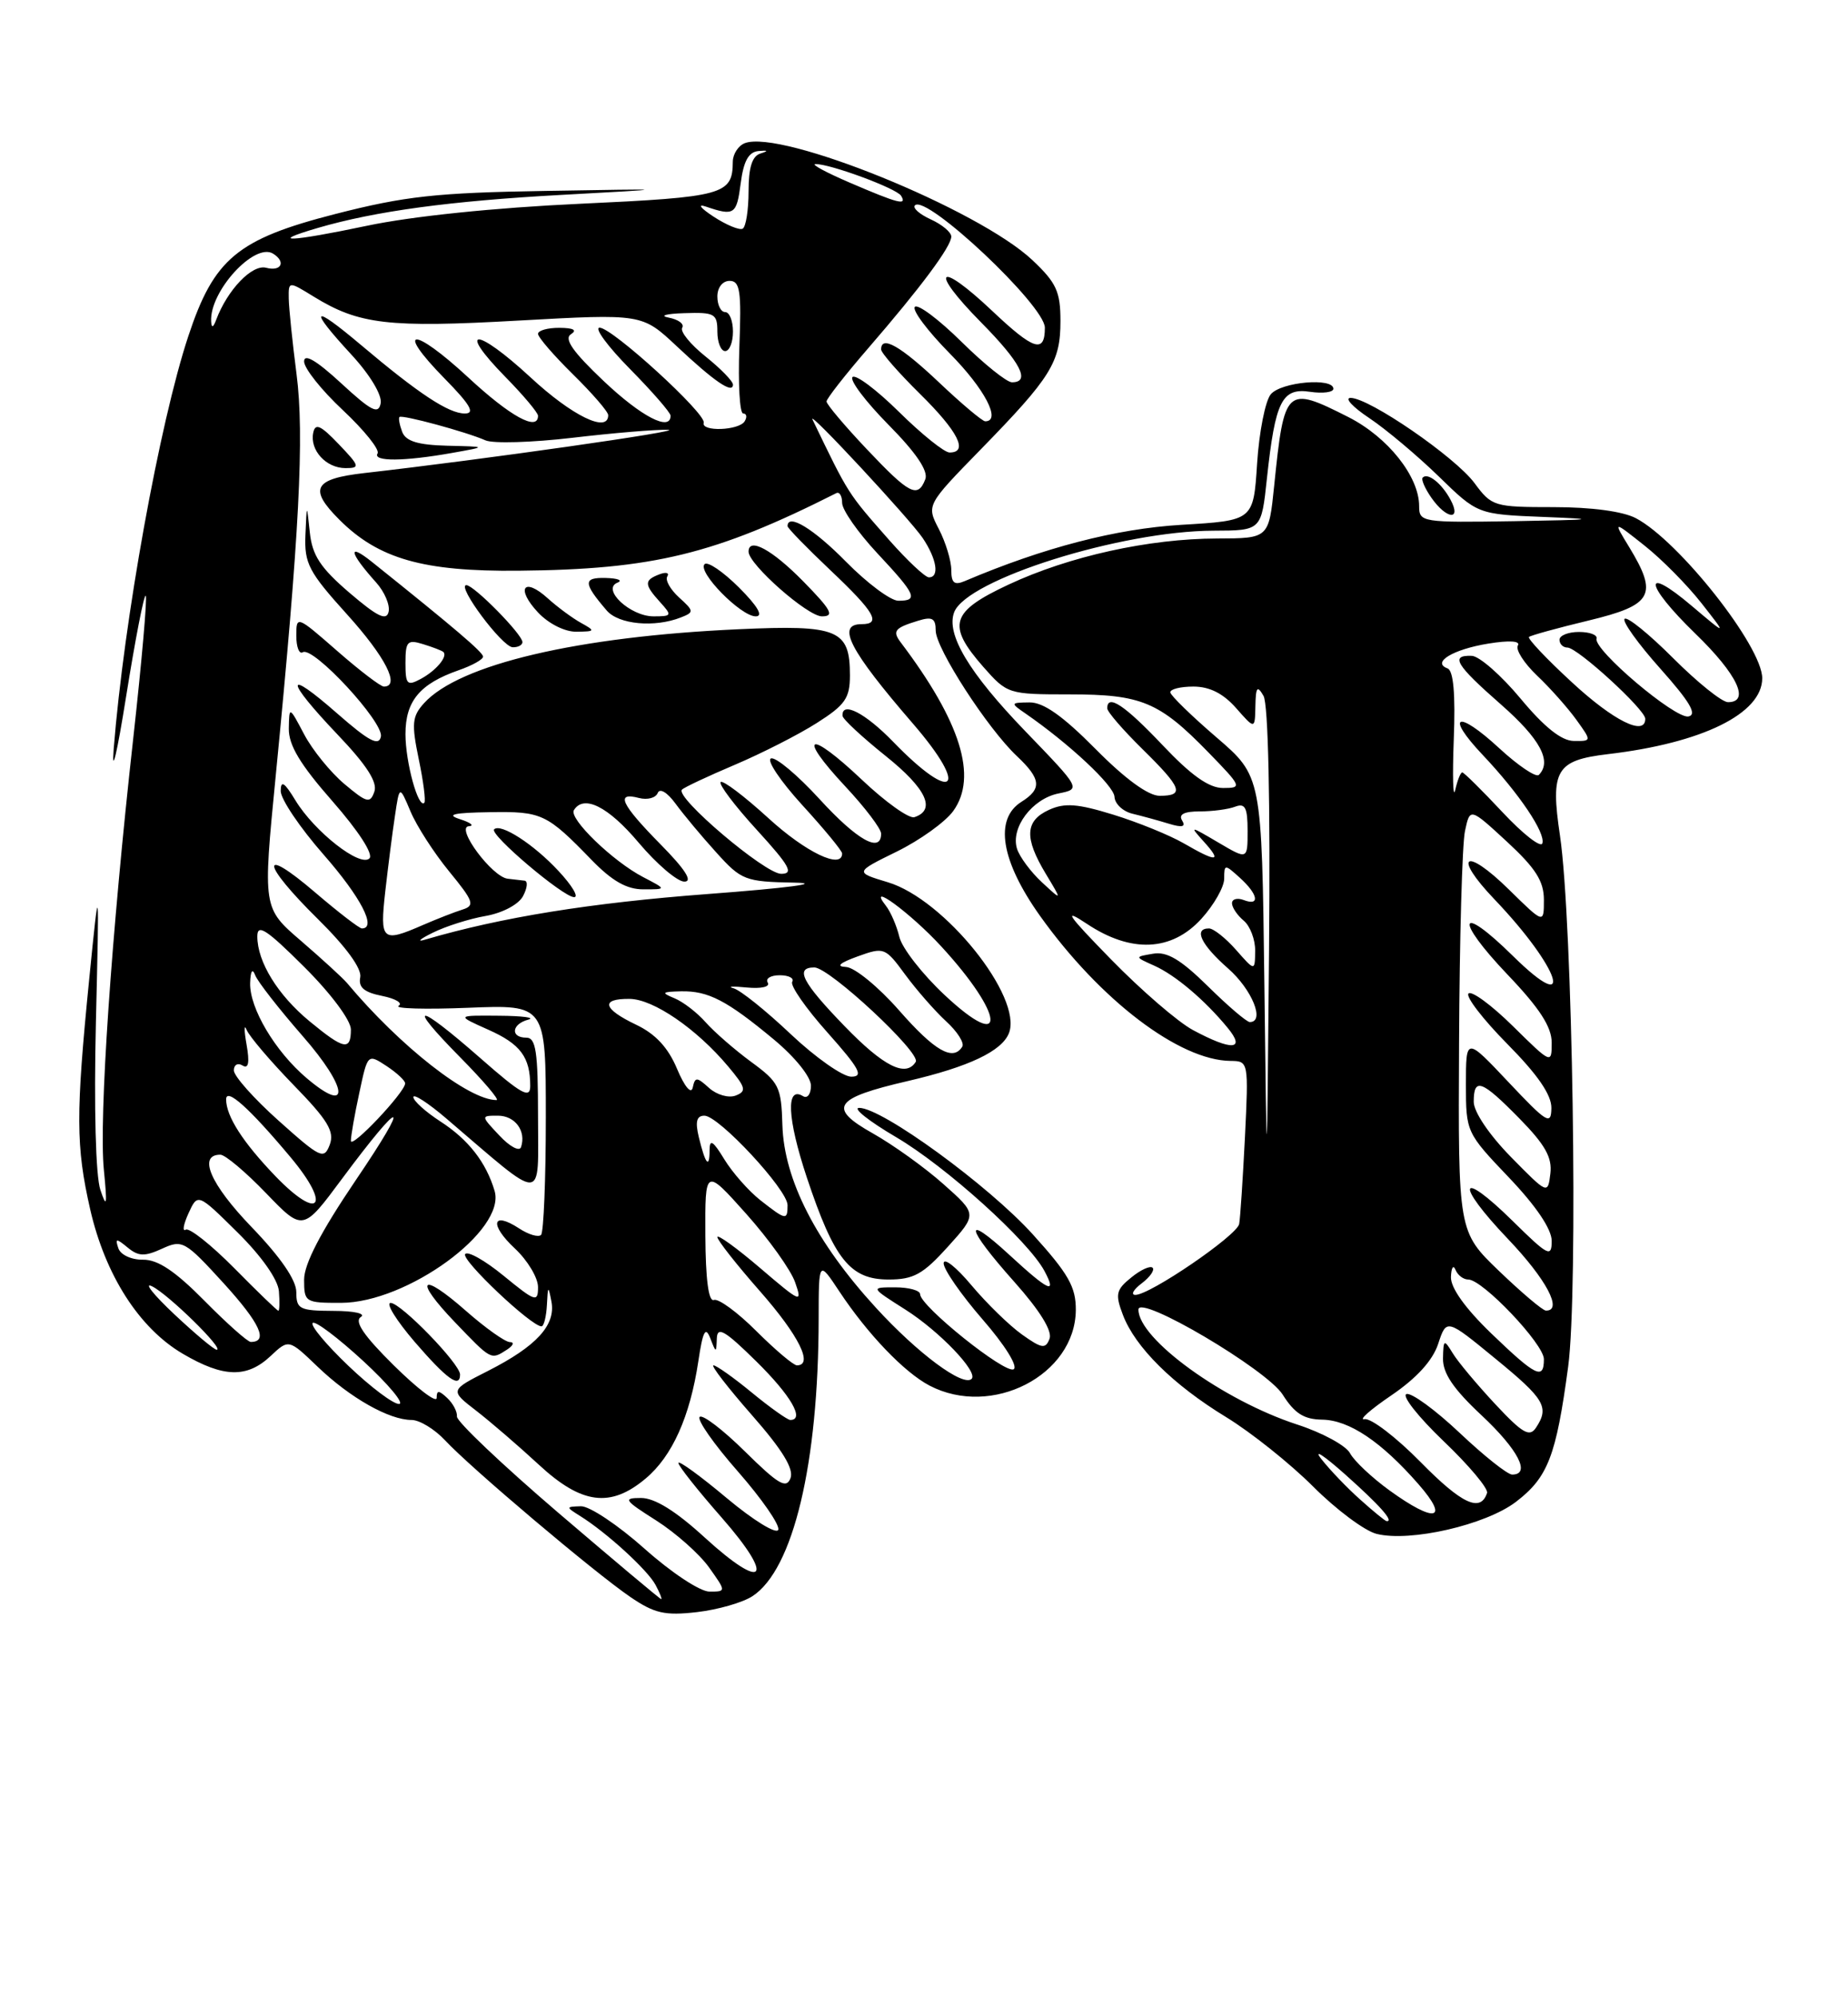 <?xml version="1.0" encoding="UTF-8" standalone="no"?>
<!DOCTYPE svg PUBLIC "-//W3C//DTD SVG 1.1//EN" "http://www.w3.org/Graphics/SVG/1.1/DTD/svg11.dtd" >
<svg xmlns="http://www.w3.org/2000/svg" xmlns:xlink="http://www.w3.org/1999/xlink" version="1.1" viewBox="0 0 237 256">
 <g >
 <path fill="currentColor"
d=" M 96.51 204.58 C 101.74 201.16 104.97 187.60 104.99 169.02 C 105.00 161.54 105.00 161.54 107.64 165.52 C 111.25 170.97 115.96 175.89 119.20 177.59 C 127.19 181.77 137.89 176.26 137.97 167.92 C 137.99 164.96 137.04 163.28 132.45 158.21 C 126.77 151.93 113.13 142.00 110.19 142.00 C 109.29 142.00 111.41 143.69 114.92 145.75 C 121.33 149.52 131.87 159.03 133.95 162.91 C 135.60 166.00 134.48 165.48 129.48 160.87 C 123.45 155.32 123.80 157.26 130.10 164.32 C 133.36 167.98 134.98 170.60 134.60 171.59 C 134.09 172.93 133.61 172.86 131.07 171.05 C 129.45 169.90 126.53 167.05 124.58 164.73 C 122.63 162.40 121.03 161.14 121.02 161.92 C 121.01 162.70 123.26 165.94 126.01 169.11 C 128.87 172.39 130.58 175.14 130.00 175.50 C 128.93 176.16 118.00 167.40 118.00 165.88 C 118.00 165.40 116.56 165.00 114.80 165.00 C 111.61 165.00 111.61 165.00 116.12 167.86 C 120.47 170.62 125.48 175.85 124.61 176.73 C 123.53 177.80 117.70 173.48 112.33 167.61 C 104.67 159.26 100.55 151.21 100.34 144.21 C 100.20 139.30 99.91 138.72 96.34 136.11 C 94.23 134.56 91.60 132.27 90.50 131.03 C 89.40 129.78 87.60 128.40 86.50 127.95 C 84.76 127.23 84.87 127.12 87.32 127.06 C 90.82 126.98 93.21 128.22 99.25 133.24 C 101.97 135.50 104.00 138.03 104.00 139.15 C 104.00 140.23 103.55 140.84 102.99 140.50 C 100.76 139.12 100.96 143.36 103.47 150.91 C 106.98 161.44 109.03 164.00 113.96 164.00 C 117.16 164.00 118.37 163.33 121.55 159.81 C 125.33 155.62 125.33 155.62 120.99 151.77 C 118.61 149.65 114.53 146.73 111.94 145.27 C 106.10 141.99 106.92 140.76 116.42 138.56 C 124.26 136.74 128.51 134.72 129.40 132.40 C 131.17 127.78 121.10 115.24 113.86 113.08 C 109.61 111.80 109.61 111.80 115.01 109.15 C 117.98 107.69 121.24 105.35 122.25 103.95 C 125.41 99.58 123.21 92.52 115.54 82.37 C 114.41 80.88 114.71 80.49 117.75 79.56 C 119.55 79.00 120.00 79.25 120.00 80.82 C 120.00 83.10 126.67 93.40 130.42 96.92 C 133.52 99.84 133.65 101.11 131.00 102.77 C 127.48 104.97 128.36 110.34 133.38 117.39 C 141.09 128.19 151.25 135.92 157.82 135.98 C 160.12 136.00 160.13 136.09 159.66 145.75 C 159.39 151.11 159.06 156.12 158.92 156.88 C 158.65 158.36 147.42 166.02 145.59 165.97 C 144.99 165.95 145.37 165.28 146.43 164.48 C 147.49 163.68 148.11 162.78 147.82 162.49 C 147.52 162.19 146.29 162.75 145.08 163.74 C 143.13 165.31 143.00 165.88 144.00 168.51 C 145.56 172.66 150.45 177.50 157.27 181.65 C 160.44 183.59 165.45 187.58 168.41 190.54 C 171.36 193.49 175.02 196.22 176.54 196.60 C 180.84 197.68 190.53 195.46 194.41 192.50 C 198.51 189.37 199.57 186.64 201.11 175.18 C 202.42 165.46 201.69 118.07 200.06 107.09 C 198.81 98.70 199.55 97.45 206.21 96.66 C 218.32 95.24 226.00 91.46 226.00 86.93 C 226.00 82.85 215.30 69.31 209.80 66.42 C 208.13 65.54 204.09 65.00 199.24 65.00 C 191.62 65.00 191.31 64.91 189.10 61.92 C 186.62 58.57 175.60 51.00 173.21 51.00 C 172.39 51.00 173.47 52.17 175.61 53.59 C 177.75 55.02 181.75 58.38 184.50 61.05 C 189.50 65.92 189.50 65.92 198.00 66.26 C 205.18 66.54 204.60 66.62 194.25 66.80 C 182.35 66.99 182.00 66.94 182.00 64.87 C 182.00 61.07 177.99 56.03 172.93 53.46 C 164.92 49.41 164.70 49.62 163.41 62.25 C 162.72 69.00 162.72 69.00 156.11 69.02 C 147.32 69.04 137.10 71.30 129.34 74.93 C 121.92 78.40 121.39 80.10 126.10 85.47 C 129.17 88.95 129.31 89.00 137.15 89.00 C 146.38 89.00 148.66 89.95 154.96 96.42 C 159.26 100.84 159.33 101.00 156.85 101.00 C 155.04 101.00 152.76 99.38 149.09 95.50 C 144.24 90.38 142.00 88.89 142.00 90.79 C 142.00 91.23 144.03 93.57 146.50 96.00 C 151.59 101.00 151.96 102.00 148.72 102.00 C 147.26 102.00 144.30 99.84 140.50 96.00 C 136.30 91.76 133.82 90.01 132.03 90.03 C 129.58 90.06 129.56 90.11 131.50 91.44 C 137.16 95.35 142.86 100.69 142.93 102.13 C 142.97 103.03 144.01 104.01 145.25 104.30 C 146.49 104.60 148.58 105.17 149.91 105.58 C 151.62 106.10 152.11 105.98 151.60 105.16 C 151.12 104.38 151.86 104.00 153.86 104.00 C 155.50 104.00 157.55 103.73 158.42 103.39 C 159.69 102.91 160.00 103.52 160.00 106.49 C 160.00 110.20 160.00 110.20 156.25 107.99 C 152.56 105.82 152.53 105.81 154.40 107.89 C 156.76 110.50 156.08 110.56 151.81 108.09 C 149.99 107.04 145.93 105.39 142.78 104.42 C 138.21 103.01 136.55 102.88 134.53 103.80 C 131.45 105.21 131.34 107.39 134.12 112.00 C 136.23 115.50 136.23 115.50 133.63 113.09 C 132.20 111.77 130.76 109.83 130.43 108.79 C 129.58 106.10 132.37 102.38 135.75 101.70 C 138.63 101.12 138.63 101.12 131.51 93.74 C 124.26 86.23 121.30 81.28 122.37 78.47 C 123.98 74.27 143.77 68.05 155.63 68.02 C 161.77 68.00 161.77 68.00 162.48 61.30 C 163.55 51.39 164.40 49.68 168.02 50.22 C 169.66 50.46 171.00 50.28 171.00 49.83 C 171.00 48.36 164.29 48.95 162.97 50.54 C 162.27 51.38 161.48 55.37 161.22 59.40 C 160.75 66.72 160.75 66.72 151.49 67.27 C 143.14 67.77 133.86 70.18 123.75 74.47 C 122.39 75.05 122.00 74.73 122.00 73.06 C 122.00 71.87 121.28 69.51 120.41 67.82 C 118.81 64.74 118.81 64.74 125.76 57.62 C 134.80 48.36 136.00 46.44 136.00 41.15 C 136.00 37.38 135.48 36.24 132.40 33.34 C 125.51 26.84 100.20 16.56 95.52 18.35 C 94.69 18.67 93.99 19.74 93.98 20.72 C 93.95 24.96 92.86 25.26 74.35 26.12 C 63.47 26.62 52.81 27.72 47.05 28.94 C 37.26 31.00 34.19 31.14 40.74 29.22 C 48.14 27.06 57.73 25.76 72.00 24.98 C 86.50 24.19 86.50 24.19 70.00 24.47 C 55.95 24.70 51.94 25.14 43.00 27.43 C 30.44 30.65 27.44 33.14 24.15 43.09 C 20.47 54.19 15.89 79.49 14.58 96.00 C 14.30 99.58 15.02 96.53 16.18 89.23 C 17.35 81.94 18.47 76.14 18.69 76.36 C 18.90 76.57 18.18 84.79 17.09 94.62 C 14.28 119.79 12.67 143.40 13.32 149.94 C 13.77 154.50 13.69 154.96 12.87 152.50 C 12.27 150.73 12.04 141.93 12.30 131.00 C 12.74 112.50 12.74 112.50 11.44 125.50 C 9.71 142.91 9.73 146.90 11.56 154.98 C 13.49 163.43 17.85 170.24 23.45 173.52 C 28.66 176.58 31.67 176.65 34.70 173.81 C 37.03 171.62 37.03 171.62 40.76 175.20 C 44.91 179.17 49.91 182.00 52.78 182.00 C 53.81 182.00 55.74 183.18 57.08 184.61 C 60.29 188.08 76.16 201.49 80.81 204.67 C 83.93 206.80 85.25 207.10 89.38 206.63 C 92.06 206.32 95.27 205.40 96.51 204.58 Z  M 186.03 64.06 C 184.91 61.97 183.12 60.54 182.46 61.21 C 182.23 61.44 182.74 62.61 183.58 63.81 C 185.51 66.57 187.48 66.77 186.03 64.06 Z  M 71.50 193.81 C 64.35 187.69 58.55 182.18 58.60 181.56 C 58.66 180.95 58.10 179.88 57.35 179.18 C 56.27 178.17 56.00 178.17 56.00 179.18 C 56.00 179.87 53.53 177.99 50.52 175.02 C 46.68 171.23 45.40 169.36 46.27 168.81 C 46.96 168.37 45.43 168.02 42.75 168.02 C 38.41 168.00 38.00 167.79 38.00 165.61 C 38.00 164.07 35.98 161.13 32.25 157.26 C 26.98 151.79 25.34 148.00 28.26 148.00 C 28.87 148.00 31.50 150.21 34.11 152.92 C 38.85 157.84 38.85 157.84 43.86 151.09 C 51.76 140.46 52.86 140.61 45.59 151.32 C 41.13 157.91 39.00 162.01 39.00 164.02 C 39.00 166.91 39.15 167.00 43.75 166.99 C 52.21 166.97 64.93 157.69 63.43 152.64 C 62.34 148.97 60.07 146.06 56.48 143.74 C 54.58 142.51 53.02 141.10 53.01 140.62 C 53.01 140.14 54.91 141.37 57.25 143.37 C 70.08 154.32 69.00 154.35 69.00 143.08 C 69.00 134.79 68.73 133.00 67.50 133.00 C 65.42 133.00 65.61 131.25 67.75 130.69 C 68.71 130.44 67.03 130.21 64.00 130.19 C 58.50 130.14 58.50 130.14 62.60 131.97 C 66.75 133.81 68.00 135.49 68.00 139.20 C 68.00 140.88 66.87 140.25 61.60 135.62 C 53.41 128.44 51.96 128.37 59.00 135.50 C 61.99 138.53 64.10 141.00 63.68 141.00 C 60.10 141.00 51.32 134.13 44.50 125.99 C 43.95 125.34 41.29 122.91 38.60 120.59 C 33.70 116.38 33.70 116.38 35.36 99.44 C 38.39 68.50 39.05 55.80 38.03 47.95 C 37.50 43.85 37.05 39.49 37.03 38.26 C 37.00 36.03 37.00 36.03 40.25 38.03 C 46.05 41.59 49.79 42.03 66.49 41.09 C 82.34 40.21 82.34 40.21 86.76 44.35 C 91.59 48.89 94.00 50.54 94.00 49.30 C 94.00 48.86 92.42 47.24 90.48 45.69 C 88.54 44.14 87.20 42.49 87.49 42.01 C 87.79 41.53 87.01 40.95 85.76 40.71 C 84.52 40.47 85.41 40.21 87.75 40.14 C 91.65 40.01 92.00 40.20 92.00 42.50 C 92.00 43.88 92.45 45.00 93.00 45.00 C 93.55 45.00 94.00 43.88 94.00 42.50 C 94.00 41.12 93.55 40.00 93.00 40.00 C 92.45 40.00 92.00 39.10 92.00 38.00 C 92.00 36.85 92.67 36.00 93.57 36.00 C 94.91 36.00 95.10 37.30 94.82 44.50 C 94.65 49.18 94.86 53.00 95.31 53.00 C 95.75 53.00 95.84 53.45 95.50 54.00 C 94.77 55.19 89.89 55.36 90.25 54.19 C 90.60 53.04 78.51 42.00 76.90 42.00 C 76.17 42.00 77.92 44.38 80.78 47.28 C 83.65 50.19 86.00 52.89 86.00 53.28 C 86.00 55.35 82.26 53.42 77.41 48.83 C 73.47 45.10 72.30 43.43 73.22 42.84 C 74.06 42.31 73.55 42.03 71.75 42.02 C 70.24 42.01 69.00 42.36 69.00 42.79 C 69.00 43.23 71.03 45.57 73.50 48.00 C 75.97 50.43 78.00 52.77 78.00 53.21 C 78.00 55.56 73.38 53.32 68.03 48.36 C 61.06 41.92 58.50 41.87 64.81 48.31 C 67.12 50.66 69.00 52.90 69.00 53.29 C 69.00 55.33 65.45 53.39 60.03 48.36 C 52.94 41.80 50.55 41.93 57.02 48.52 C 60.32 51.88 60.97 53.00 59.61 53.00 C 57.54 53.00 53.71 50.48 46.25 44.18 C 39.96 38.88 39.49 39.41 45.08 45.47 C 47.46 48.05 49.02 50.65 48.82 51.69 C 48.54 53.16 47.63 52.70 43.74 49.11 C 40.58 46.20 39.00 45.27 39.00 46.33 C 39.00 47.21 41.24 50.02 43.98 52.58 C 46.72 55.15 48.72 57.64 48.42 58.12 C 47.77 59.18 51.84 59.15 58.00 58.05 C 62.50 57.25 62.50 57.25 57.36 57.13 C 53.59 57.03 52.05 56.56 51.58 55.36 C 51.24 54.45 51.08 53.59 51.23 53.45 C 51.56 53.12 59.82 55.36 62.26 56.44 C 63.22 56.87 68.25 56.72 73.43 56.11 C 78.61 55.50 84.11 55.04 85.67 55.09 C 88.18 55.17 61.85 58.92 46.75 60.63 C 40.23 61.37 39.54 62.64 43.52 66.61 C 48.54 71.63 54.28 73.27 66.48 73.15 C 83.75 72.99 91.71 71.05 107.25 63.21 C 107.66 63.00 108.00 63.57 108.00 64.46 C 108.00 65.35 110.03 68.25 112.50 70.90 C 117.48 76.22 117.83 77.00 115.21 77.00 C 114.23 77.00 111.21 74.75 108.50 72.00 C 104.33 67.76 101.00 65.74 101.00 67.44 C 101.00 67.69 103.48 70.23 106.50 73.09 C 112.19 78.47 113.07 80.00 110.50 80.00 C 107.22 80.00 108.92 83.31 117.09 92.76 C 124.41 101.23 122.34 103.12 114.55 95.08 C 110.96 91.38 107.93 89.82 108.05 91.75 C 108.07 92.16 110.57 94.48 113.59 96.90 C 118.80 101.07 120.09 103.81 117.27 104.74 C 116.59 104.97 113.55 102.80 110.51 99.92 C 103.67 93.45 102.13 94.08 108.40 100.79 C 110.93 103.49 113.00 106.22 113.00 106.85 C 113.00 109.42 109.92 107.69 105.10 102.42 C 102.29 99.35 99.49 97.00 98.88 97.21 C 98.27 97.41 100.07 100.10 102.88 103.18 C 105.70 106.26 108.00 109.05 108.00 109.39 C 108.00 111.48 103.35 109.26 98.55 104.87 C 95.46 102.05 92.70 99.96 92.42 100.24 C 92.15 100.52 94.23 103.28 97.06 106.37 C 101.28 110.99 101.84 112.00 100.18 112.00 C 98.11 112.00 86.51 102.16 87.46 101.21 C 87.75 100.91 90.81 99.48 94.25 98.02 C 97.69 96.56 102.41 94.16 104.75 92.67 C 108.39 90.36 109.00 89.49 109.00 86.56 C 109.00 80.69 107.50 80.07 94.75 80.65 C 74.09 81.58 58.89 85.15 54.38 90.13 C 52.85 91.82 52.76 92.75 53.70 97.29 C 54.30 100.15 54.62 102.67 54.42 102.89 C 53.65 103.71 52.00 97.70 52.00 94.09 C 52.00 89.85 53.84 87.65 58.81 85.91 C 60.57 85.30 61.98 84.51 61.95 84.15 C 61.91 83.58 58.35 80.54 47.70 72.02 C 44.51 69.47 44.79 70.82 48.24 74.66 C 49.31 75.85 50.03 77.53 49.84 78.40 C 49.58 79.62 48.41 79.05 44.81 75.97 C 41.08 72.77 40.04 71.18 39.73 68.22 C 39.34 64.50 39.34 64.50 39.17 68.58 C 39.02 72.22 39.59 73.31 44.50 78.74 C 49.42 84.18 51.38 88.00 49.23 88.00 C 48.81 88.00 46.11 85.94 43.23 83.42 C 38.07 78.91 38.00 78.88 38.00 81.48 C 38.00 82.93 38.37 83.89 38.83 83.60 C 40.16 82.78 49.23 92.57 48.85 94.41 C 48.58 95.68 47.32 95.01 43.25 91.45 C 36.47 85.50 36.50 87.02 43.31 94.17 C 47.02 98.06 48.44 100.26 48.01 101.47 C 47.47 103.02 47.05 102.91 44.16 100.48 C 42.38 98.98 40.06 96.12 39.01 94.13 C 37.09 90.50 37.09 90.50 37.04 93.39 C 37.01 95.51 38.50 97.99 42.64 102.70 C 45.98 106.51 47.91 109.49 47.38 110.02 C 46.20 111.20 40.34 106.61 37.89 102.59 C 36.47 100.25 36.01 99.96 36.00 101.39 C 36.00 102.43 38.48 106.10 41.50 109.54 C 46.27 114.98 48.36 119.00 46.41 119.00 C 46.08 119.00 43.38 116.92 40.41 114.38 C 33.23 108.24 33.48 110.61 40.78 117.81 C 44.40 121.38 46.42 124.16 46.20 125.26 C 45.94 126.55 46.69 127.19 49.01 127.65 C 50.74 128.00 51.69 128.57 51.12 128.92 C 50.55 129.28 54.56 129.39 60.04 129.17 C 70.00 128.77 70.00 128.77 70.00 143.22 C 70.00 151.16 69.72 157.94 69.39 158.28 C 69.05 158.62 67.77 158.24 66.56 157.44 C 63.10 155.18 62.74 156.96 66.04 160.03 C 67.67 161.56 69.00 163.78 69.00 164.97 C 69.00 166.97 68.67 166.86 64.59 163.52 C 62.16 161.53 59.94 160.29 59.65 160.75 C 59.17 161.53 68.13 170.00 69.44 170.00 C 69.75 170.00 70.06 168.76 70.14 167.25 C 70.26 164.77 70.32 164.73 70.72 166.83 C 71.29 169.84 68.81 172.55 62.59 175.71 C 57.68 178.20 57.68 178.20 61.09 180.83 C 62.96 182.28 66.57 185.39 69.10 187.73 C 74.59 192.82 78.30 193.30 82.81 189.50 C 86.22 186.64 88.49 181.57 89.56 174.47 C 90.13 170.63 90.48 169.96 91.08 171.50 C 91.84 173.46 91.86 173.46 91.93 171.54 C 91.99 169.96 92.97 170.53 97.00 174.50 C 101.43 178.86 103.25 182.00 101.35 182.00 C 101.00 182.00 98.78 180.43 96.43 178.50 C 94.09 176.57 91.86 175.00 91.50 175.00 C 91.13 175.00 93.35 177.87 96.43 181.38 C 100.35 185.84 101.83 188.27 101.38 189.46 C 100.84 190.86 99.83 190.27 95.55 186.05 C 92.71 183.25 90.09 181.25 89.73 181.61 C 89.36 181.97 91.57 185.12 94.63 188.60 C 97.69 192.09 100.02 195.45 99.81 196.07 C 99.60 196.70 96.63 194.88 93.21 192.02 C 89.80 189.16 87.00 187.13 87.00 187.51 C 87.00 187.89 89.50 191.04 92.55 194.51 C 99.47 202.40 98.06 204.08 90.39 197.08 C 86.68 193.68 83.97 192.00 82.22 192.00 C 79.85 192.00 80.03 192.27 84.15 194.88 C 86.65 196.47 89.69 199.17 90.92 200.88 C 93.14 204.00 93.14 204.00 90.98 204.00 C 89.78 204.00 86.09 201.56 82.66 198.50 C 79.27 195.48 75.60 193.03 74.50 193.06 C 72.55 193.12 72.55 193.15 74.40 194.31 C 77.80 196.43 83.05 201.23 84.07 203.14 C 84.62 204.16 84.94 204.98 84.79 204.96 C 84.63 204.95 78.65 199.92 71.50 193.81 Z  M 59.00 176.17 C 59.00 174.81 51.41 167.00 50.10 167.00 C 49.43 167.00 50.83 169.25 53.19 172.00 C 57.31 176.77 59.00 177.99 59.00 176.17 Z  M 65.00 173.00 C 65.83 172.47 66.00 172.02 65.39 172.02 C 64.78 172.01 62.25 170.21 59.77 168.03 C 53.94 162.90 52.97 163.87 58.35 169.48 C 63.03 174.36 62.95 174.32 65.00 173.00 Z  M 67.00 82.30 C 67.00 81.31 60.78 75.00 59.81 75.00 C 58.50 75.00 64.40 82.92 65.75 82.96 C 66.44 82.98 67.00 82.68 67.00 82.30 Z  M 74.50 79.83 C 73.40 79.22 71.49 77.81 70.25 76.69 C 67.16 73.89 66.11 75.42 69.00 78.50 C 70.35 79.94 72.44 80.99 73.92 80.97 C 76.35 80.94 76.38 80.87 74.50 79.83 Z  M 87.32 79.14 C 89.03 78.47 89.02 78.33 87.09 76.58 C 85.97 75.56 85.28 74.35 85.58 73.88 C 85.87 73.41 85.41 73.29 84.55 73.62 C 82.59 74.37 82.60 74.91 84.65 77.17 C 86.22 78.90 86.17 79.00 83.81 79.00 C 80.83 79.00 77.10 75.52 79.19 74.68 C 79.91 74.39 79.24 74.12 77.69 74.08 C 74.76 74.00 74.78 74.72 77.81 78.25 C 79.34 80.04 83.95 80.47 87.32 79.14 Z  M 94.77 75.30 C 92.73 73.27 90.75 71.92 90.36 72.31 C 89.39 73.28 95.00 79.00 96.92 79.00 C 97.93 79.00 97.18 77.71 94.77 75.30 Z  M 103.00 74.50 C 99.02 70.45 96.00 68.81 96.00 70.71 C 96.00 72.33 103.57 79.00 105.41 79.00 C 107.06 79.00 106.63 78.20 103.00 74.50 Z  M 43.44 56.93 C 41.12 54.50 40.43 54.19 40.17 55.47 C 39.71 57.70 41.82 60.00 44.31 60.00 C 46.21 60.00 46.14 59.75 43.44 56.93 Z  M 174.46 192.22 C 172.78 190.73 170.53 188.38 169.46 187.01 C 168.38 185.64 169.75 186.52 172.50 188.97 C 176.95 192.93 178.83 195.05 177.83 194.97 C 177.65 194.96 176.13 193.72 174.46 192.22 Z  M 178.20 191.03 C 175.95 189.40 173.67 187.26 173.14 186.27 C 172.62 185.28 169.56 183.62 166.34 182.58 C 156.87 179.49 146.00 171.62 146.00 167.85 C 146.00 165.82 162.46 175.53 164.50 178.75 C 166.02 181.16 167.23 181.93 169.56 181.96 C 173.02 182.01 177.14 184.77 181.93 190.25 C 185.96 194.86 184.04 195.26 178.20 191.03 Z  M 182.20 187.41 C 179.06 184.22 175.82 181.74 175.00 181.90 C 174.18 182.06 175.72 180.69 178.43 178.85 C 181.68 176.64 183.73 174.39 184.44 172.25 C 185.51 169.00 185.51 169.00 191.75 174.12 C 198.12 179.33 198.73 180.36 196.98 183.00 C 196.16 184.24 195.25 183.71 191.74 179.95 C 189.41 177.45 186.96 174.53 186.31 173.45 C 185.19 171.62 185.11 171.66 185.06 174.11 C 185.02 176.00 186.39 178.03 190.00 181.40 C 194.70 185.80 196.36 189.00 193.93 189.00 C 193.33 189.00 190.30 186.59 187.18 183.64 C 184.05 180.69 180.99 178.46 180.37 178.68 C 179.75 178.90 181.90 181.62 185.14 184.72 C 188.39 187.82 190.90 190.81 190.71 191.36 C 189.87 193.89 187.48 192.78 182.20 187.41 Z  M 44.69 175.07 C 41.85 172.36 39.78 169.89 40.10 169.57 C 40.41 169.25 43.33 171.45 46.59 174.45 C 49.84 177.45 51.90 179.93 51.18 179.95 C 50.45 179.98 47.53 177.78 44.69 175.07 Z  M 191.25 170.91 C 187.92 167.70 186.03 165.06 186.08 163.68 C 186.12 162.48 186.38 162.06 186.66 162.75 C 186.94 163.44 187.67 164.00 188.30 164.00 C 190.14 164.00 198.00 172.27 198.00 174.21 C 198.00 176.92 196.98 176.42 191.25 170.91 Z  M 97.00 170.61 C 94.58 168.19 92.13 166.40 91.55 166.62 C 90.87 166.88 90.49 163.97 90.46 158.35 C 90.42 149.68 90.42 149.68 95.70 155.58 C 98.60 158.83 101.42 162.77 101.97 164.35 C 102.93 167.09 102.72 167.00 97.49 162.53 C 94.47 159.95 92.00 158.17 92.00 158.56 C 92.00 158.96 94.47 162.10 97.50 165.54 C 102.47 171.20 104.35 175.00 102.20 175.00 C 101.76 175.00 99.42 173.02 97.00 170.61 Z  M 22.35 168.45 C 19.68 165.94 18.40 164.33 19.50 164.87 C 21.58 165.88 28.84 173.00 27.79 173.00 C 27.46 173.00 25.01 170.95 22.35 168.45 Z  M 26.21 166.71 C 22.46 162.92 20.24 161.43 18.34 161.46 C 16.86 161.48 15.47 160.84 15.18 160.00 C 14.74 158.70 14.90 158.69 16.37 159.90 C 17.75 161.04 18.55 161.07 20.78 160.05 C 23.39 158.85 23.72 159.04 28.73 164.53 C 33.35 169.61 34.45 172.00 32.16 172.00 C 31.76 172.00 29.08 169.62 26.21 166.71 Z  M 30.05 162.55 C 27.08 159.55 24.28 157.33 23.82 157.61 C 23.36 157.89 23.52 156.96 24.17 155.52 C 25.36 152.92 25.36 152.92 30.46 157.96 C 33.53 160.99 35.65 164.00 35.77 165.50 C 35.88 166.88 35.85 168.00 35.70 168.00 C 35.55 168.00 33.01 165.55 30.05 162.55 Z  M 192.25 162.91 C 187.00 157.86 187.00 157.86 187.12 133.68 C 187.18 120.38 187.52 108.15 187.88 106.51 C 188.52 103.51 188.52 103.51 193.26 107.88 C 196.94 111.28 198.00 112.94 198.00 115.34 C 198.00 118.42 198.00 118.42 193.52 114.02 C 187.87 108.47 186.22 109.58 191.66 115.27 C 200.09 124.09 202.20 130.57 194.02 122.52 C 187.04 115.65 186.46 117.70 193.34 124.92 C 197.45 129.22 199.00 131.62 199.00 133.64 C 199.00 136.40 198.96 136.39 194.02 131.52 C 191.29 128.83 188.72 126.94 188.33 127.34 C 187.94 127.73 190.18 130.64 193.31 133.81 C 197.21 137.75 198.99 140.34 198.96 142.03 C 198.93 144.26 198.40 143.94 193.46 138.70 C 188.00 132.91 188.00 132.91 188.00 139.03 C 188.00 145.08 188.06 145.21 193.50 150.91 C 197.00 154.58 199.00 157.54 199.00 159.05 C 199.00 161.21 198.55 160.98 194.02 156.52 C 187.07 149.68 186.53 151.61 193.38 158.79 C 198.33 163.98 200.48 168.04 198.25 167.98 C 197.84 167.97 195.14 165.68 192.25 162.91 Z  M 97.52 153.84 C 96.01 152.65 93.93 150.29 92.89 148.59 C 91.44 146.21 91.01 145.94 91.00 147.42 C 91.00 149.88 90.46 149.23 89.62 145.75 C 89.14 143.76 89.34 143.00 90.34 143.00 C 92.18 143.00 101.00 152.49 101.00 154.46 C 101.00 156.45 100.80 156.41 97.52 153.84 Z  M 35.32 150.75 C 31.14 146.40 29.00 143.07 29.00 140.91 C 29.00 139.35 32.00 142.04 37.25 148.31 C 42.56 154.64 40.98 156.62 35.32 150.75 Z  M 193.75 148.27 C 190.97 145.43 189.00 142.51 189.00 141.22 C 189.00 138.05 190.02 138.43 194.87 143.37 C 198.16 146.72 199.08 148.36 198.83 150.42 C 198.50 153.10 198.49 153.09 193.75 148.27 Z  M 162.15 126.00 C 161.82 99.50 161.82 99.50 156.00 94.50 C 152.80 91.75 150.14 89.16 150.09 88.75 C 150.04 88.34 151.37 88.00 153.05 88.00 C 155.12 88.00 156.87 88.88 158.52 90.75 C 160.94 93.50 160.94 93.50 161.00 90.50 C 161.05 88.04 161.24 87.81 162.04 89.19 C 162.65 90.22 162.92 102.75 162.75 121.69 C 162.47 152.50 162.47 152.50 162.15 126.00 Z  M 35.74 143.65 C 32.57 140.82 29.98 137.91 29.99 137.19 C 29.99 136.47 30.50 136.19 31.11 136.57 C 31.87 137.04 32.03 136.21 31.62 133.88 C 31.29 132.02 31.30 131.18 31.63 132.00 C 31.96 132.82 34.67 136.00 37.65 139.07 C 42.05 143.58 42.92 145.03 42.29 146.72 C 41.55 148.66 41.12 148.46 35.74 143.65 Z  M 64.06 145.56 C 61.65 143.00 61.65 143.00 63.86 143.00 C 66.06 143.00 67.51 144.97 66.82 147.03 C 66.62 147.63 65.38 146.97 64.06 145.56 Z  M 45.00 146.22 C 45.00 145.60 45.48 142.84 46.08 140.08 C 47.15 135.05 47.15 135.05 49.58 136.64 C 50.91 137.52 51.98 138.52 51.96 138.87 C 51.88 140.07 45.00 147.33 45.00 146.22 Z  M 39.33 138.19 C 35.28 134.76 31.99 129.21 32.08 126.00 C 32.13 124.44 32.37 124.06 32.73 125.00 C 33.05 125.83 35.79 129.33 38.81 132.79 C 44.66 139.47 44.99 142.99 39.33 138.19 Z  M 86.83 137.00 C 85.69 134.27 84.06 132.52 81.58 131.34 C 77.30 129.30 76.97 127.99 80.75 128.03 C 83.78 128.06 89.31 131.84 93.37 136.67 C 95.65 139.38 95.78 139.87 94.35 140.42 C 93.44 140.77 91.92 140.33 90.94 139.45 C 89.36 138.02 89.14 138.01 88.84 139.40 C 88.64 140.30 87.80 139.30 86.83 137.00 Z  M 101.41 132.55 C 98.24 129.55 94.94 126.90 94.07 126.67 C 93.21 126.44 93.97 126.39 95.77 126.57 C 97.64 126.75 98.79 126.48 98.46 125.94 C 98.14 125.42 98.84 125.00 100.00 125.00 C 101.16 125.00 101.88 125.38 101.60 125.84 C 101.31 126.31 103.34 129.23 106.12 132.34 C 110.24 136.97 110.80 138.00 109.17 138.00 C 108.08 138.00 104.59 135.55 101.41 132.55 Z  M 108.31 131.52 C 102.88 125.92 101.89 124.00 104.44 124.00 C 106.37 124.00 118.14 134.96 117.44 136.10 C 116.18 138.13 113.32 136.70 108.31 131.52 Z  M 115.31 129.51 C 112.66 126.49 109.60 123.99 108.50 123.94 C 107.17 123.88 107.66 123.43 109.98 122.59 C 113.38 121.36 113.52 121.42 116.09 124.92 C 117.54 126.89 119.90 129.58 121.33 130.90 C 122.77 132.21 123.70 133.68 123.41 134.15 C 122.23 136.06 119.88 134.72 115.31 129.51 Z  M 39.71 130.91 C 35.62 127.54 33.00 123.28 33.00 120.02 C 33.00 118.35 34.17 119.11 39.00 123.92 C 42.44 127.34 45.00 130.78 45.00 131.95 C 45.00 134.72 44.11 134.54 39.71 130.91 Z  M 153.00 132.03 C 151.07 131.00 146.35 126.92 142.50 122.98 C 136.85 117.20 136.25 116.32 139.39 118.41 C 145.05 122.18 150.24 121.96 154.06 117.78 C 155.68 116.00 157.00 113.68 157.00 112.62 C 157.00 110.75 157.07 110.75 159.00 112.50 C 161.36 114.63 161.63 116.18 159.50 115.36 C 158.68 115.05 158.00 115.23 158.00 115.77 C 158.00 116.31 158.68 117.32 159.50 118.00 C 160.32 118.68 160.99 120.43 160.97 121.87 C 160.94 124.50 160.94 124.50 158.52 121.75 C 157.19 120.24 155.62 119.00 155.05 119.00 C 153.03 119.00 154.03 121.09 157.50 124.13 C 160.58 126.84 162.27 131.00 160.28 131.00 C 159.89 131.00 157.47 128.94 154.91 126.41 C 151.42 122.98 149.66 121.93 147.88 122.24 C 145.50 122.64 145.50 122.64 148.00 123.76 C 150.71 124.96 154.51 128.17 157.45 131.75 C 159.80 134.60 157.99 134.71 153.00 132.03 Z  M 121.16 127.55 C 118.30 124.88 115.68 121.52 115.34 120.09 C 115.00 118.67 114.22 116.86 113.61 116.09 C 111.04 112.82 116.77 117.02 120.70 121.29 C 128.86 130.15 129.23 135.10 121.16 127.55 Z  M 55.50 119.55 C 57.15 118.73 60.20 117.76 62.29 117.40 C 64.45 117.02 66.50 115.93 67.07 114.87 C 67.62 113.84 67.72 112.95 67.29 112.88 C 66.85 112.82 65.88 112.71 65.13 112.63 C 63.13 112.44 58.37 106.03 60.12 105.90 C 60.88 105.85 60.38 105.44 59.00 105.00 C 57.15 104.41 58.13 104.17 62.79 104.10 C 69.50 103.99 70.10 104.27 75.90 110.25 C 78.51 112.93 80.39 114.00 82.52 113.99 C 85.50 113.99 85.50 113.99 82.50 112.43 C 78.62 110.42 72.93 104.93 73.60 103.84 C 74.86 101.80 78.00 103.37 81.90 108.00 C 84.22 110.75 86.86 113.00 87.77 113.00 C 88.88 113.00 87.88 111.43 84.71 108.22 C 79.62 103.05 78.89 101.48 81.95 102.28 C 83.03 102.56 84.10 102.27 84.35 101.64 C 84.61 100.98 85.57 101.55 86.63 103.00 C 87.64 104.38 89.98 107.19 91.85 109.25 C 95.08 112.83 95.54 113.01 101.87 113.13 C 105.70 113.20 101.02 113.82 90.76 114.59 C 75.77 115.72 64.31 117.56 54.50 120.44 C 53.40 120.77 53.85 120.36 55.50 119.55 Z  M 71.63 111.64 C 68.44 108.20 64.20 105.47 63.37 106.30 C 62.73 106.94 72.23 114.99 73.63 114.99 C 74.26 115.00 73.36 113.49 71.63 111.64 Z  M 49.41 114.25 C 49.77 111.09 50.32 106.73 50.65 104.58 C 51.23 100.65 51.23 100.65 52.65 104.01 C 53.42 105.85 55.65 109.31 57.60 111.69 C 60.74 115.52 60.94 116.07 59.32 116.58 C 58.32 116.89 56.02 117.79 54.22 118.57 C 48.99 120.85 48.70 120.59 49.41 114.25 Z  M 192.68 104.09 C 190.06 101.29 187.74 99.00 187.53 99.00 C 187.31 99.00 186.91 100.01 186.63 101.25 C 186.35 102.49 186.26 99.58 186.44 94.80 C 186.67 88.94 186.40 85.95 185.64 85.67 C 183.57 84.91 186.32 83.23 190.88 82.49 C 193.59 82.05 195.03 82.15 194.66 82.74 C 194.34 83.26 195.45 85.00 197.13 86.60 C 198.81 88.19 201.07 90.74 202.16 92.25 C 204.14 95.00 204.14 95.00 201.82 94.97 C 200.25 94.95 198.04 93.19 195.00 89.53 C 192.53 86.56 189.71 84.09 188.75 84.06 C 185.94 83.96 186.68 85.20 192.51 90.31 C 197.52 94.71 199.07 97.59 197.35 99.32 C 196.99 99.68 194.70 98.14 192.27 95.90 C 186.88 90.92 185.26 91.59 190.16 96.77 C 194.83 101.71 198.24 106.77 197.80 108.10 C 197.60 108.69 195.30 106.89 192.68 104.09 Z  M 201.59 87.45 C 198.33 84.45 195.86 81.83 196.09 81.64 C 196.31 81.44 199.76 80.49 203.75 79.53 C 211.96 77.55 212.67 76.26 208.93 70.11 C 206.86 66.72 206.86 66.72 210.88 69.91 C 213.10 71.66 216.39 74.99 218.20 77.30 C 221.50 81.50 221.50 81.50 217.01 77.70 C 210.56 72.23 210.88 74.87 217.44 81.23 C 222.80 86.42 224.50 90.00 221.61 90.00 C 220.84 90.00 217.68 87.46 214.58 84.36 C 211.48 81.26 208.68 78.99 208.35 79.32 C 208.02 79.64 210.09 82.52 212.93 85.70 C 216.72 89.95 217.69 91.59 216.54 91.83 C 214.85 92.18 204.33 83.28 204.75 81.85 C 204.89 81.38 203.88 81.00 202.50 81.00 C 201.12 81.00 200.00 81.45 200.00 82.00 C 200.00 82.55 200.46 83.00 201.02 83.00 C 202.31 83.00 211.00 90.95 211.00 92.13 C 211.00 94.41 206.94 92.40 201.59 87.45 Z  M 52.00 84.97 C 52.00 82.21 52.25 81.94 54.25 82.56 C 55.49 82.94 56.66 83.39 56.85 83.56 C 57.48 84.11 55.93 85.97 53.94 87.03 C 52.21 87.96 52.00 87.73 52.00 84.97 Z  M 114.06 69.25 C 108.67 63.13 108.87 63.45 104.20 53.77 C 103.52 52.36 116.68 66.52 118.34 68.97 C 120.14 71.66 120.51 74.00 119.13 74.00 C 118.65 74.00 116.37 71.86 114.06 69.25 Z  M 111.15 57.56 C 108.32 54.57 106.00 51.82 106.00 51.46 C 106.00 51.10 108.40 48.04 111.33 44.65 C 118.09 36.84 122.00 31.59 122.00 30.32 C 122.00 29.77 120.82 28.78 119.37 28.12 C 117.92 27.46 117.01 26.65 117.34 26.32 C 118.80 24.86 134.00 39.16 134.00 42.00 C 134.00 45.34 132.58 44.89 127.28 39.88 C 120.28 33.26 119.04 34.45 125.81 41.31 C 130.90 46.46 132.21 49.00 129.78 49.00 C 129.11 49.00 126.20 46.66 123.31 43.81 C 120.41 40.95 117.73 38.94 117.33 39.33 C 116.94 39.73 118.95 42.41 121.81 45.31 C 126.30 49.85 128.46 54.00 126.35 54.00 C 125.99 54.00 123.31 51.75 120.41 49.00 C 115.47 44.33 113.00 42.93 113.00 44.79 C 113.00 45.22 115.25 47.79 118.00 50.50 C 122.88 55.31 124.24 58.00 121.78 58.00 C 121.11 58.00 118.20 55.66 115.31 52.81 C 112.41 49.95 109.73 47.94 109.33 48.33 C 108.94 48.73 111.02 51.48 113.95 54.45 C 117.50 58.04 119.07 60.37 118.67 61.42 C 117.71 63.92 116.63 63.36 111.15 57.56 Z  M 27.08 41.20 C 26.85 37.37 32.63 31.04 35.02 32.51 C 36.71 33.56 36.08 34.83 34.13 34.32 C 32.33 33.85 29.17 37.14 27.72 41.00 C 27.34 42.01 27.13 42.07 27.08 41.20 Z  M 91.50 27.76 C 89.85 26.68 89.40 26.10 90.50 26.47 C 94.17 27.72 94.47 27.52 94.99 23.51 C 95.36 20.64 96.00 19.48 97.27 19.36 C 98.51 19.25 98.59 19.34 97.52 19.68 C 96.46 20.00 96.00 21.48 96.00 24.51 C 96.00 26.92 95.66 29.07 95.25 29.31 C 94.84 29.54 93.15 28.84 91.50 27.76 Z  M 109.00 23.42 C 105.97 22.12 103.98 21.05 104.57 21.03 C 106.41 20.98 114.97 24.14 115.56 25.09 C 116.35 26.38 115.24 26.10 109.00 23.42 Z "/>
</g>
</svg>